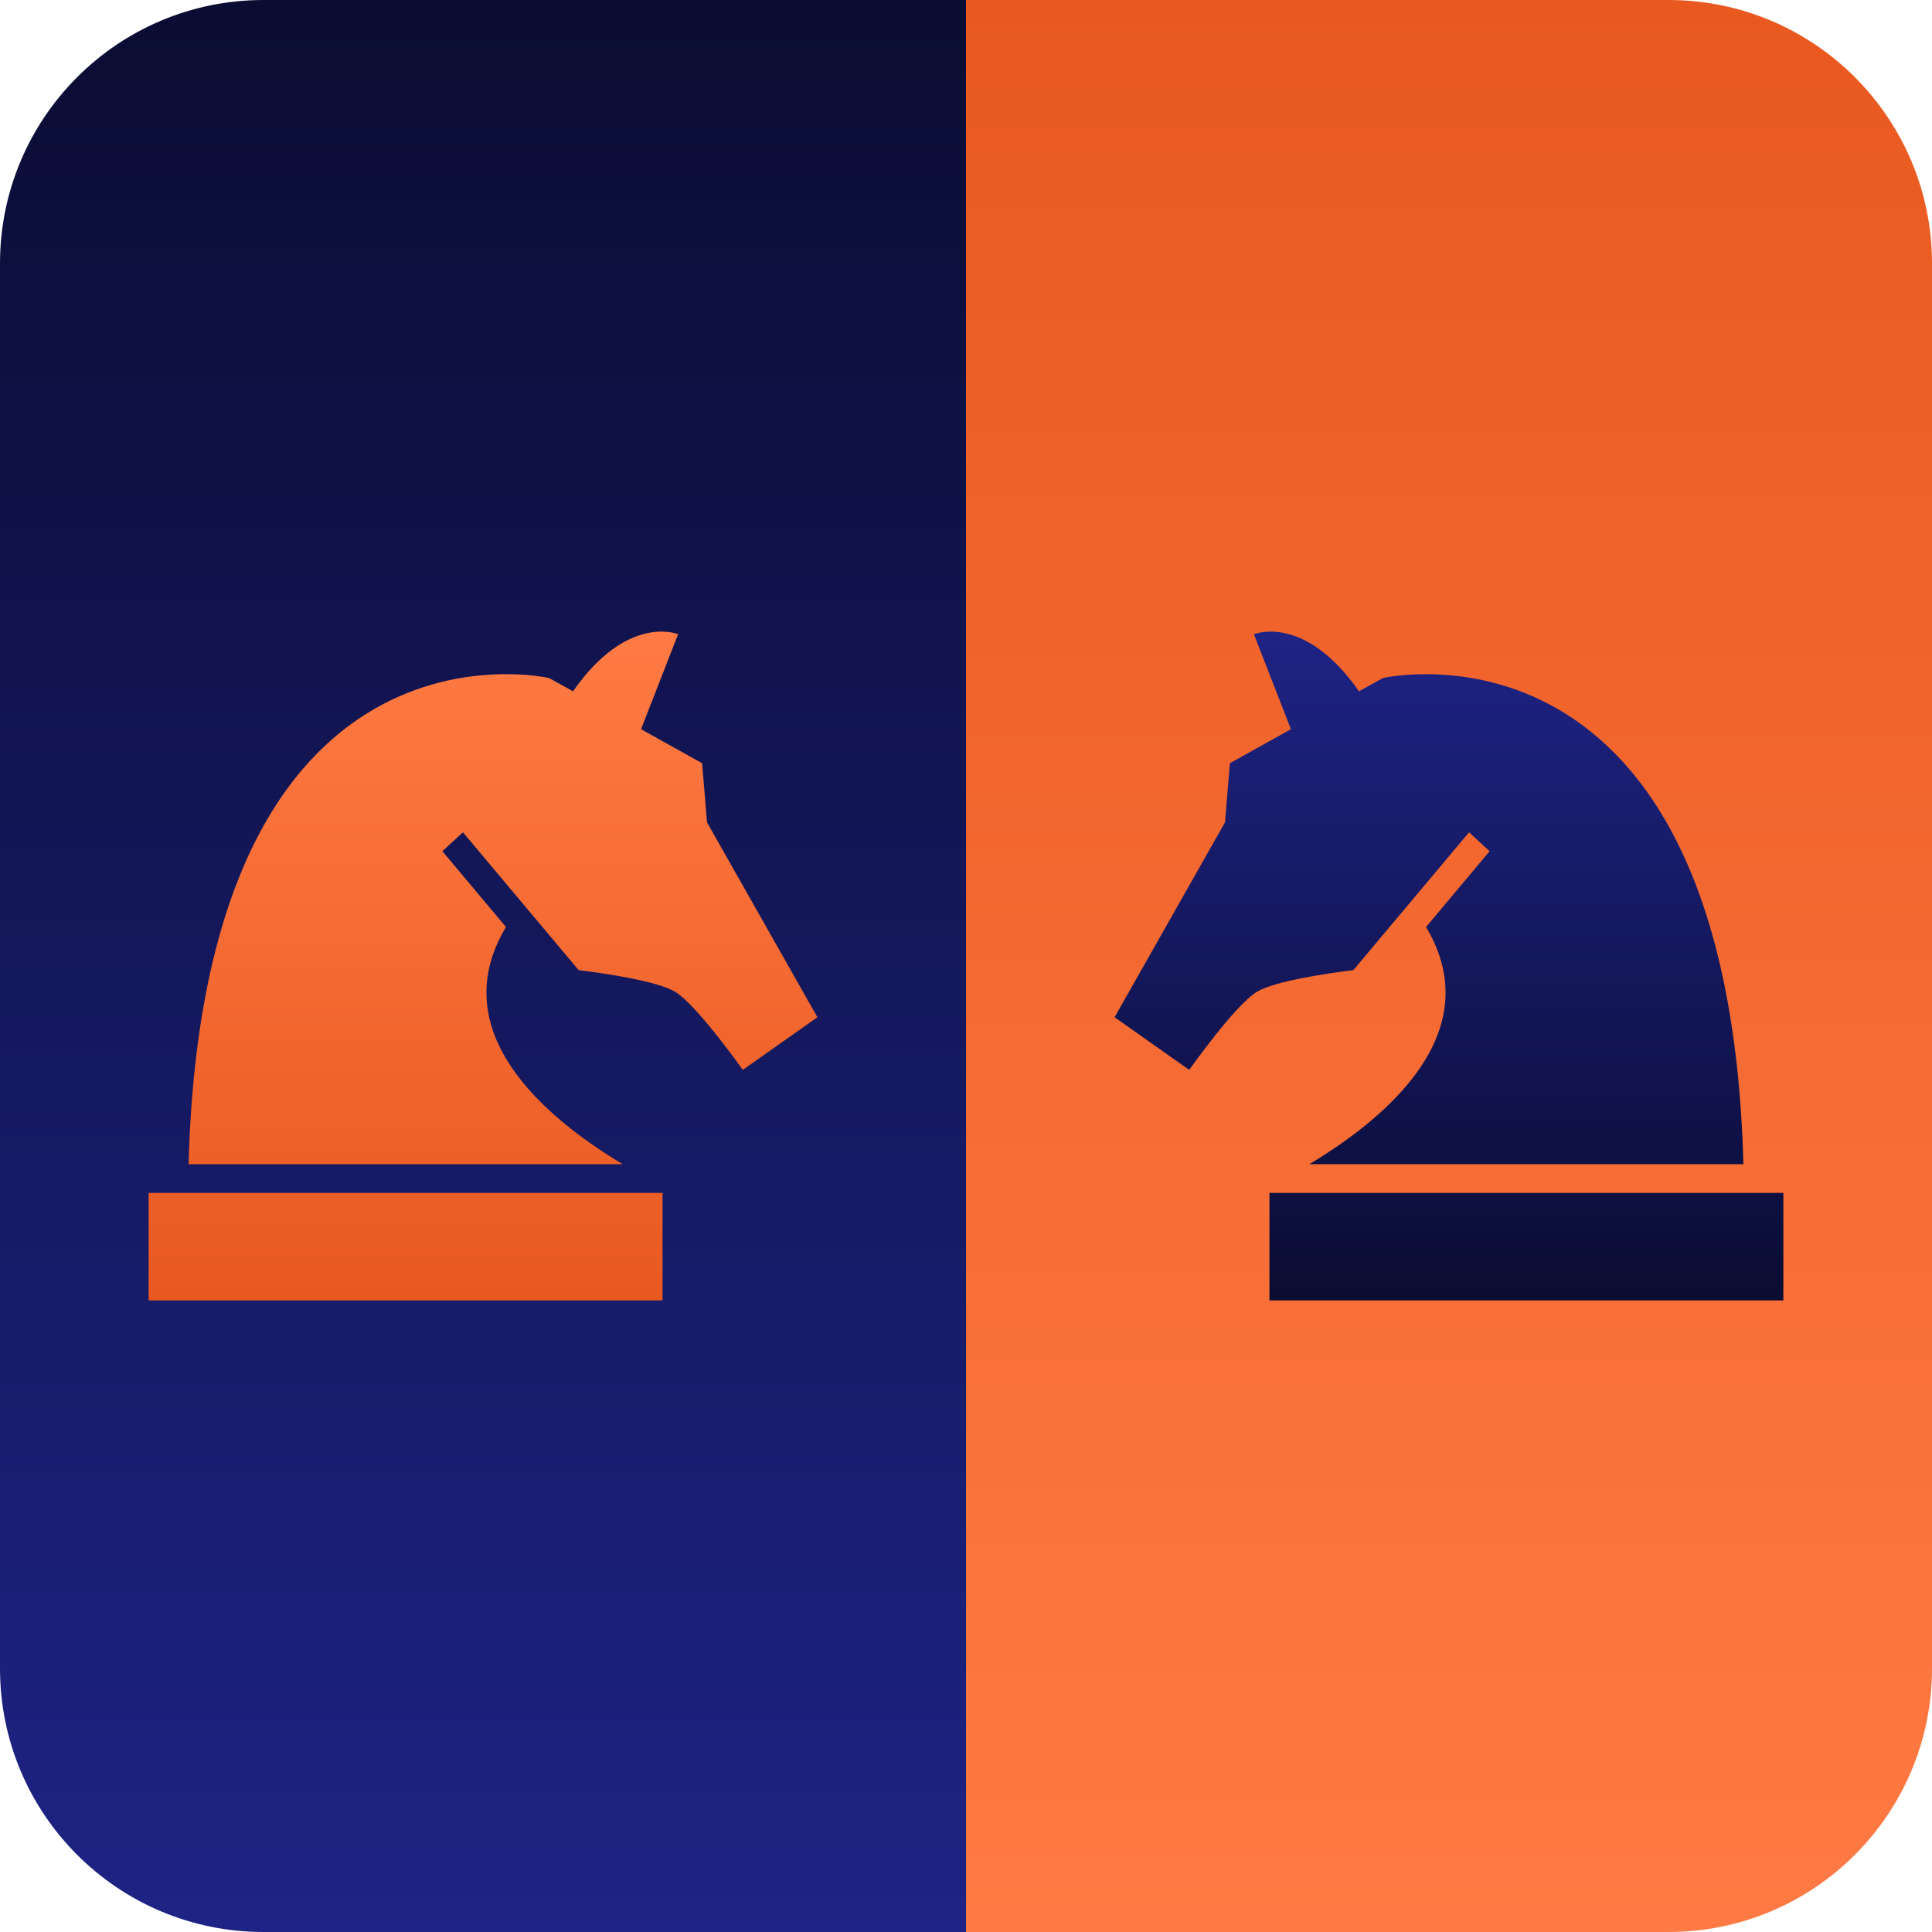 <svg width="44" height="44" viewBox="0 0 44 44" fill="none" xmlns="http://www.w3.org/2000/svg">
<path d="M0 6C0 2.686 2.686 0 6 0H22V44H6C2.686 44 0 41.314 0 38V6Z" fill="url(#paint0_linear_2539_10667)"/>
<path d="M44 6C44 2.686 41.314 0 38 0H22V44H38C41.314 44 44 41.314 44 38V6Z" fill="url(#paint1_linear_2539_10667)"/>
<path d="M3.385 29.616H15.089V27.167H3.385V29.616ZM12.506 15.442L13.05 15.744C14.294 13.963 15.443 14.444 15.443 14.444L14.6 16.607L15.99 17.382L16.102 18.729L18.616 23.167L16.916 24.366C16.916 24.366 15.87 22.881 15.37 22.584C14.954 22.339 13.761 22.166 13.178 22.094L10.543 18.955L10.075 19.386L11.524 21.113C11.519 21.12 11.514 21.128 11.509 21.136C10.113 23.51 12.407 25.45 14.181 26.514H4.295C4.641 13.621 12.506 15.442 12.506 15.442Z" fill="url(#paint2_linear_2539_10667)"/>
<path d="M40.615 29.616H28.911V27.167H40.615V29.616ZM31.494 15.442L30.95 15.744C29.706 13.963 28.557 14.444 28.557 14.444L29.4 16.607L28.01 17.382L27.898 18.729L25.384 23.167L27.084 24.366C27.084 24.366 28.13 22.881 28.631 22.584C29.046 22.339 30.239 22.166 30.822 22.094L33.457 18.955L33.925 19.386L32.476 21.113C32.481 21.12 32.486 21.128 32.491 21.136C33.887 23.51 31.593 25.45 29.819 26.514H39.705C39.359 13.621 31.494 15.442 31.494 15.442Z" fill="url(#paint3_linear_2539_10667)"/>
<defs>
<linearGradient id="paint0_linear_2539_10667" x1="11" y1="0" x2="11" y2="44" gradientUnits="userSpaceOnUse">
<stop stop-color="#0A0C32"/>
<stop offset="1" stop-color="#1E2385"/>
</linearGradient>
<linearGradient id="paint1_linear_2539_10667" x1="33" y1="0" x2="33" y2="44" gradientUnits="userSpaceOnUse">
<stop stop-color="#E9591F"/>
<stop offset="1" stop-color="#FF7A44"/>
</linearGradient>
<linearGradient id="paint2_linear_2539_10667" x1="11" y1="14.385" x2="11" y2="29.616" gradientUnits="userSpaceOnUse">
<stop stop-color="#FF7A44"/>
<stop offset="1" stop-color="#E9591F"/>
</linearGradient>
<linearGradient id="paint3_linear_2539_10667" x1="33" y1="14.385" x2="33" y2="29.616" gradientUnits="userSpaceOnUse">
<stop stop-color="#1E2385"/>
<stop offset="1" stop-color="#0A0C32"/>
</linearGradient>
</defs>
</svg>
